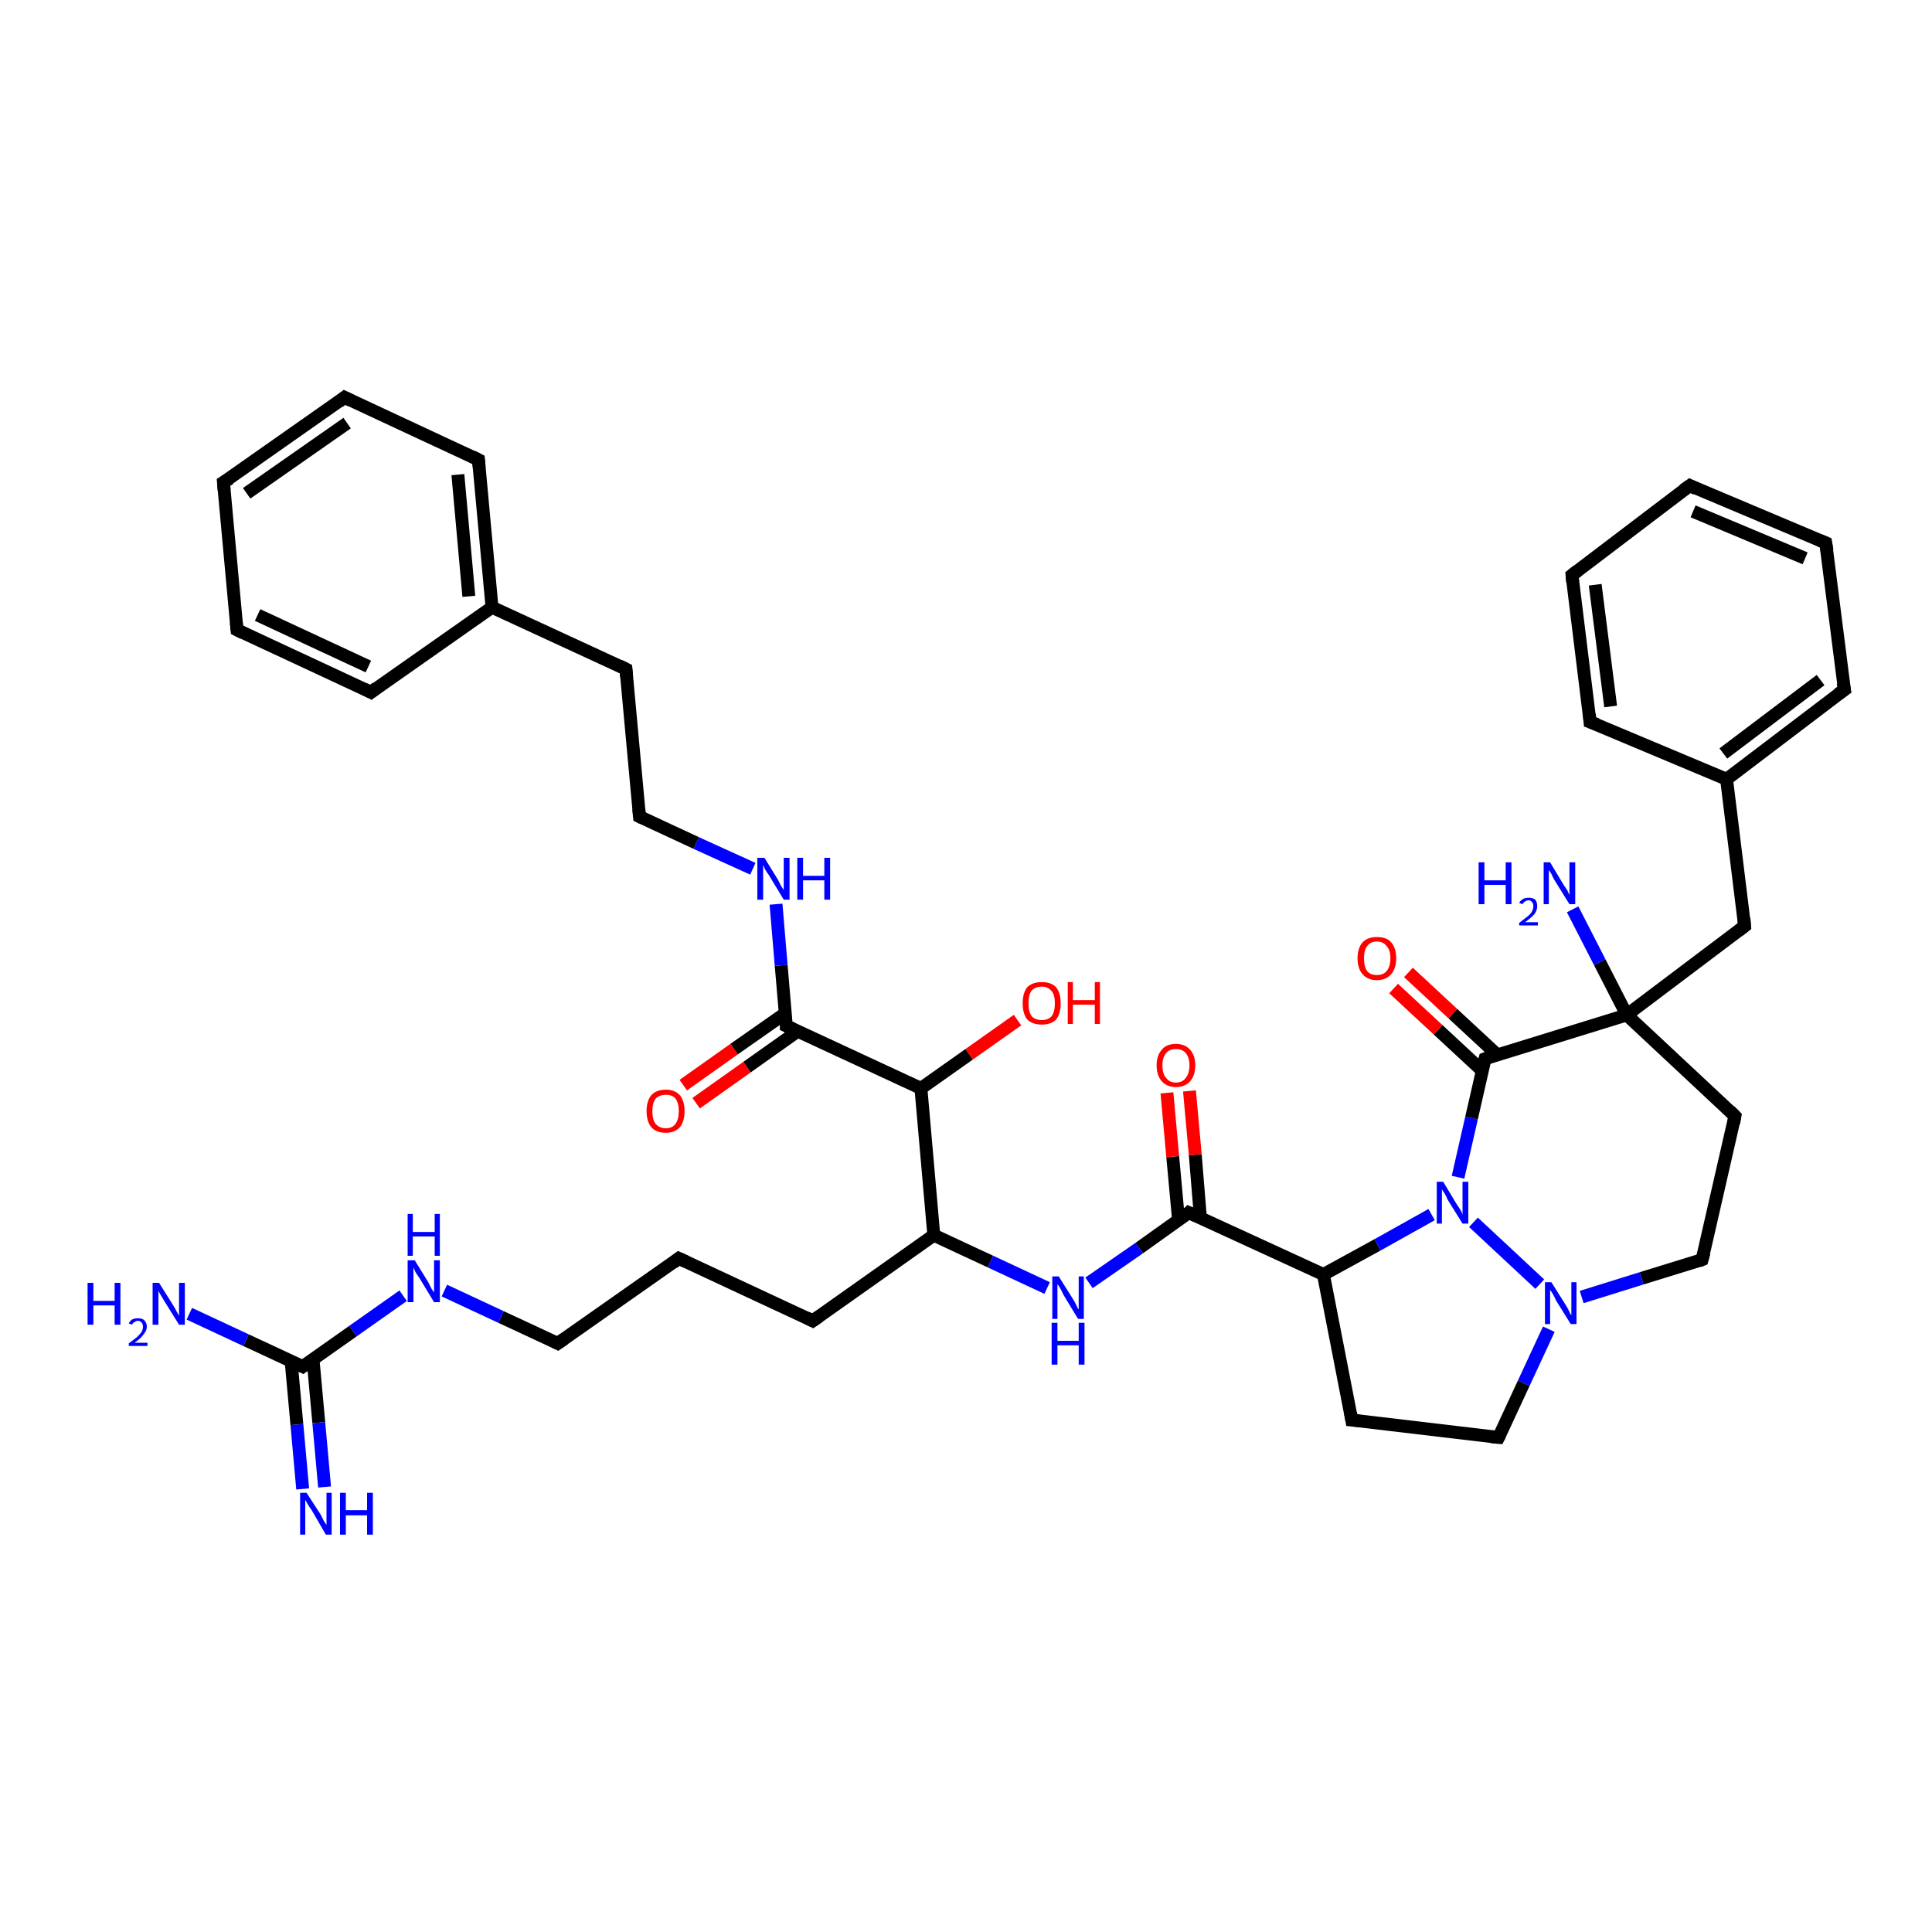 <?xml version='1.0' encoding='iso-8859-1'?>
<svg version='1.1' baseProfile='full'
              xmlns='http://www.w3.org/2000/svg'
                      xmlns:rdkit='http://www.rdkit.org/xml'
                      xmlns:xlink='http://www.w3.org/1999/xlink'
                  xml:space='preserve'
width='300px' height='300px' viewBox='0 0 300 300'>
<!-- END OF HEADER -->
<rect style='opacity:1.0;fill:#FFFFFF;stroke:none' width='300.0' height='300.0' x='0.0' y='0.0'> </rect>
<path class='bond-0 atom-0 atom-1' d='M 106.1,168.5 L 114.0,162.9' style='fill:none;fill-rule:evenodd;stroke:#FF0000;stroke-width:2.0px;stroke-linecap:butt;stroke-linejoin:miter;stroke-opacity:1' />
<path class='bond-0 atom-0 atom-1' d='M 114.0,162.9 L 122.0,157.3' style='fill:none;fill-rule:evenodd;stroke:#000000;stroke-width:2.0px;stroke-linecap:butt;stroke-linejoin:miter;stroke-opacity:1' />
<path class='bond-0 atom-0 atom-1' d='M 108.1,171.3 L 116.0,165.7' style='fill:none;fill-rule:evenodd;stroke:#FF0000;stroke-width:2.0px;stroke-linecap:butt;stroke-linejoin:miter;stroke-opacity:1' />
<path class='bond-0 atom-0 atom-1' d='M 116.0,165.7 L 123.9,160.1' style='fill:none;fill-rule:evenodd;stroke:#000000;stroke-width:2.0px;stroke-linecap:butt;stroke-linejoin:miter;stroke-opacity:1' />
<path class='bond-1 atom-1 atom-2' d='M 122.1,159.3 L 121.3,149.9' style='fill:none;fill-rule:evenodd;stroke:#000000;stroke-width:2.0px;stroke-linecap:butt;stroke-linejoin:miter;stroke-opacity:1' />
<path class='bond-1 atom-1 atom-2' d='M 121.3,149.9 L 120.5,140.4' style='fill:none;fill-rule:evenodd;stroke:#0000FF;stroke-width:2.0px;stroke-linecap:butt;stroke-linejoin:miter;stroke-opacity:1' />
<path class='bond-2 atom-2 atom-3' d='M 116.9,134.9 L 108.1,130.9' style='fill:none;fill-rule:evenodd;stroke:#0000FF;stroke-width:2.0px;stroke-linecap:butt;stroke-linejoin:miter;stroke-opacity:1' />
<path class='bond-2 atom-2 atom-3' d='M 108.1,130.9 L 99.3,126.8' style='fill:none;fill-rule:evenodd;stroke:#000000;stroke-width:2.0px;stroke-linecap:butt;stroke-linejoin:miter;stroke-opacity:1' />
<path class='bond-3 atom-3 atom-4' d='M 99.3,126.8 L 97.2,103.9' style='fill:none;fill-rule:evenodd;stroke:#000000;stroke-width:2.0px;stroke-linecap:butt;stroke-linejoin:miter;stroke-opacity:1' />
<path class='bond-4 atom-4 atom-5' d='M 97.2,103.9 L 76.4,94.3' style='fill:none;fill-rule:evenodd;stroke:#000000;stroke-width:2.0px;stroke-linecap:butt;stroke-linejoin:miter;stroke-opacity:1' />
<path class='bond-5 atom-5 atom-6' d='M 76.4,94.3 L 74.3,71.4' style='fill:none;fill-rule:evenodd;stroke:#000000;stroke-width:2.0px;stroke-linecap:butt;stroke-linejoin:miter;stroke-opacity:1' />
<path class='bond-5 atom-5 atom-6' d='M 72.8,92.6 L 71.1,73.7' style='fill:none;fill-rule:evenodd;stroke:#000000;stroke-width:2.0px;stroke-linecap:butt;stroke-linejoin:miter;stroke-opacity:1' />
<path class='bond-6 atom-6 atom-7' d='M 74.3,71.4 L 53.5,61.7' style='fill:none;fill-rule:evenodd;stroke:#000000;stroke-width:2.0px;stroke-linecap:butt;stroke-linejoin:miter;stroke-opacity:1' />
<path class='bond-7 atom-7 atom-8' d='M 53.5,61.7 L 34.7,74.9' style='fill:none;fill-rule:evenodd;stroke:#000000;stroke-width:2.0px;stroke-linecap:butt;stroke-linejoin:miter;stroke-opacity:1' />
<path class='bond-7 atom-7 atom-8' d='M 53.9,65.7 L 38.3,76.6' style='fill:none;fill-rule:evenodd;stroke:#000000;stroke-width:2.0px;stroke-linecap:butt;stroke-linejoin:miter;stroke-opacity:1' />
<path class='bond-8 atom-8 atom-9' d='M 34.7,74.9 L 36.8,97.8' style='fill:none;fill-rule:evenodd;stroke:#000000;stroke-width:2.0px;stroke-linecap:butt;stroke-linejoin:miter;stroke-opacity:1' />
<path class='bond-9 atom-9 atom-10' d='M 36.8,97.8 L 57.6,107.5' style='fill:none;fill-rule:evenodd;stroke:#000000;stroke-width:2.0px;stroke-linecap:butt;stroke-linejoin:miter;stroke-opacity:1' />
<path class='bond-9 atom-9 atom-10' d='M 40.0,95.5 L 57.2,103.5' style='fill:none;fill-rule:evenodd;stroke:#000000;stroke-width:2.0px;stroke-linecap:butt;stroke-linejoin:miter;stroke-opacity:1' />
<path class='bond-10 atom-1 atom-11' d='M 122.1,159.3 L 143.0,169.0' style='fill:none;fill-rule:evenodd;stroke:#000000;stroke-width:2.0px;stroke-linecap:butt;stroke-linejoin:miter;stroke-opacity:1' />
<path class='bond-11 atom-11 atom-12' d='M 143.0,169.0 L 150.5,163.7' style='fill:none;fill-rule:evenodd;stroke:#000000;stroke-width:2.0px;stroke-linecap:butt;stroke-linejoin:miter;stroke-opacity:1' />
<path class='bond-11 atom-11 atom-12' d='M 150.5,163.7 L 158.0,158.4' style='fill:none;fill-rule:evenodd;stroke:#FF0000;stroke-width:2.0px;stroke-linecap:butt;stroke-linejoin:miter;stroke-opacity:1' />
<path class='bond-12 atom-11 atom-13' d='M 143.0,169.0 L 145.0,191.8' style='fill:none;fill-rule:evenodd;stroke:#000000;stroke-width:2.0px;stroke-linecap:butt;stroke-linejoin:miter;stroke-opacity:1' />
<path class='bond-13 atom-13 atom-14' d='M 145.0,191.8 L 153.8,195.9' style='fill:none;fill-rule:evenodd;stroke:#000000;stroke-width:2.0px;stroke-linecap:butt;stroke-linejoin:miter;stroke-opacity:1' />
<path class='bond-13 atom-13 atom-14' d='M 153.8,195.9 L 162.6,200.0' style='fill:none;fill-rule:evenodd;stroke:#0000FF;stroke-width:2.0px;stroke-linecap:butt;stroke-linejoin:miter;stroke-opacity:1' />
<path class='bond-14 atom-14 atom-15' d='M 169.1,199.2 L 176.9,193.8' style='fill:none;fill-rule:evenodd;stroke:#0000FF;stroke-width:2.0px;stroke-linecap:butt;stroke-linejoin:miter;stroke-opacity:1' />
<path class='bond-14 atom-14 atom-15' d='M 176.9,193.8 L 184.6,188.3' style='fill:none;fill-rule:evenodd;stroke:#000000;stroke-width:2.0px;stroke-linecap:butt;stroke-linejoin:miter;stroke-opacity:1' />
<path class='bond-15 atom-15 atom-16' d='M 186.4,189.1 L 185.6,179.3' style='fill:none;fill-rule:evenodd;stroke:#000000;stroke-width:2.0px;stroke-linecap:butt;stroke-linejoin:miter;stroke-opacity:1' />
<path class='bond-15 atom-15 atom-16' d='M 185.6,179.3 L 184.7,169.4' style='fill:none;fill-rule:evenodd;stroke:#FF0000;stroke-width:2.0px;stroke-linecap:butt;stroke-linejoin:miter;stroke-opacity:1' />
<path class='bond-15 atom-15 atom-16' d='M 183.0,189.4 L 182.1,179.6' style='fill:none;fill-rule:evenodd;stroke:#000000;stroke-width:2.0px;stroke-linecap:butt;stroke-linejoin:miter;stroke-opacity:1' />
<path class='bond-15 atom-15 atom-16' d='M 182.1,179.6 L 181.2,169.7' style='fill:none;fill-rule:evenodd;stroke:#FF0000;stroke-width:2.0px;stroke-linecap:butt;stroke-linejoin:miter;stroke-opacity:1' />
<path class='bond-16 atom-15 atom-17' d='M 184.6,188.3 L 205.5,197.9' style='fill:none;fill-rule:evenodd;stroke:#000000;stroke-width:2.0px;stroke-linecap:butt;stroke-linejoin:miter;stroke-opacity:1' />
<path class='bond-17 atom-17 atom-18' d='M 205.5,197.9 L 213.9,193.3' style='fill:none;fill-rule:evenodd;stroke:#000000;stroke-width:2.0px;stroke-linecap:butt;stroke-linejoin:miter;stroke-opacity:1' />
<path class='bond-17 atom-17 atom-18' d='M 213.9,193.3 L 222.3,188.6' style='fill:none;fill-rule:evenodd;stroke:#0000FF;stroke-width:2.0px;stroke-linecap:butt;stroke-linejoin:miter;stroke-opacity:1' />
<path class='bond-18 atom-18 atom-19' d='M 226.4,182.8 L 228.5,173.6' style='fill:none;fill-rule:evenodd;stroke:#0000FF;stroke-width:2.0px;stroke-linecap:butt;stroke-linejoin:miter;stroke-opacity:1' />
<path class='bond-18 atom-18 atom-19' d='M 228.5,173.6 L 230.6,164.4' style='fill:none;fill-rule:evenodd;stroke:#000000;stroke-width:2.0px;stroke-linecap:butt;stroke-linejoin:miter;stroke-opacity:1' />
<path class='bond-19 atom-19 atom-20' d='M 232.5,163.8 L 225.6,157.4' style='fill:none;fill-rule:evenodd;stroke:#000000;stroke-width:2.0px;stroke-linecap:butt;stroke-linejoin:miter;stroke-opacity:1' />
<path class='bond-19 atom-19 atom-20' d='M 225.6,157.4 L 218.7,151.0' style='fill:none;fill-rule:evenodd;stroke:#FF0000;stroke-width:2.0px;stroke-linecap:butt;stroke-linejoin:miter;stroke-opacity:1' />
<path class='bond-19 atom-19 atom-20' d='M 230.2,166.3 L 223.3,159.9' style='fill:none;fill-rule:evenodd;stroke:#000000;stroke-width:2.0px;stroke-linecap:butt;stroke-linejoin:miter;stroke-opacity:1' />
<path class='bond-19 atom-19 atom-20' d='M 223.3,159.9 L 216.4,153.5' style='fill:none;fill-rule:evenodd;stroke:#FF0000;stroke-width:2.0px;stroke-linecap:butt;stroke-linejoin:miter;stroke-opacity:1' />
<path class='bond-20 atom-19 atom-21' d='M 230.6,164.4 L 252.6,157.6' style='fill:none;fill-rule:evenodd;stroke:#000000;stroke-width:2.0px;stroke-linecap:butt;stroke-linejoin:miter;stroke-opacity:1' />
<path class='bond-21 atom-21 atom-22' d='M 252.6,157.6 L 248.4,149.4' style='fill:none;fill-rule:evenodd;stroke:#000000;stroke-width:2.0px;stroke-linecap:butt;stroke-linejoin:miter;stroke-opacity:1' />
<path class='bond-21 atom-21 atom-22' d='M 248.4,149.4 L 244.2,141.2' style='fill:none;fill-rule:evenodd;stroke:#0000FF;stroke-width:2.0px;stroke-linecap:butt;stroke-linejoin:miter;stroke-opacity:1' />
<path class='bond-22 atom-21 atom-23' d='M 252.6,157.6 L 269.4,173.3' style='fill:none;fill-rule:evenodd;stroke:#000000;stroke-width:2.0px;stroke-linecap:butt;stroke-linejoin:miter;stroke-opacity:1' />
<path class='bond-23 atom-23 atom-24' d='M 269.4,173.3 L 264.3,195.6' style='fill:none;fill-rule:evenodd;stroke:#000000;stroke-width:2.0px;stroke-linecap:butt;stroke-linejoin:miter;stroke-opacity:1' />
<path class='bond-24 atom-24 atom-25' d='M 264.3,195.6 L 254.9,198.5' style='fill:none;fill-rule:evenodd;stroke:#000000;stroke-width:2.0px;stroke-linecap:butt;stroke-linejoin:miter;stroke-opacity:1' />
<path class='bond-24 atom-24 atom-25' d='M 254.9,198.5 L 245.6,201.4' style='fill:none;fill-rule:evenodd;stroke:#0000FF;stroke-width:2.0px;stroke-linecap:butt;stroke-linejoin:miter;stroke-opacity:1' />
<path class='bond-25 atom-25 atom-26' d='M 240.5,206.4 L 236.6,214.8' style='fill:none;fill-rule:evenodd;stroke:#0000FF;stroke-width:2.0px;stroke-linecap:butt;stroke-linejoin:miter;stroke-opacity:1' />
<path class='bond-25 atom-25 atom-26' d='M 236.6,214.8 L 232.7,223.2' style='fill:none;fill-rule:evenodd;stroke:#000000;stroke-width:2.0px;stroke-linecap:butt;stroke-linejoin:miter;stroke-opacity:1' />
<path class='bond-26 atom-26 atom-27' d='M 232.7,223.2 L 209.9,220.5' style='fill:none;fill-rule:evenodd;stroke:#000000;stroke-width:2.0px;stroke-linecap:butt;stroke-linejoin:miter;stroke-opacity:1' />
<path class='bond-27 atom-21 atom-28' d='M 252.6,157.6 L 270.9,143.8' style='fill:none;fill-rule:evenodd;stroke:#000000;stroke-width:2.0px;stroke-linecap:butt;stroke-linejoin:miter;stroke-opacity:1' />
<path class='bond-28 atom-28 atom-29' d='M 270.9,143.8 L 268.1,121.0' style='fill:none;fill-rule:evenodd;stroke:#000000;stroke-width:2.0px;stroke-linecap:butt;stroke-linejoin:miter;stroke-opacity:1' />
<path class='bond-29 atom-29 atom-30' d='M 268.1,121.0 L 286.4,107.1' style='fill:none;fill-rule:evenodd;stroke:#000000;stroke-width:2.0px;stroke-linecap:butt;stroke-linejoin:miter;stroke-opacity:1' />
<path class='bond-29 atom-29 atom-30' d='M 267.6,117.0 L 282.7,105.6' style='fill:none;fill-rule:evenodd;stroke:#000000;stroke-width:2.0px;stroke-linecap:butt;stroke-linejoin:miter;stroke-opacity:1' />
<path class='bond-30 atom-30 atom-31' d='M 286.4,107.1 L 283.5,84.3' style='fill:none;fill-rule:evenodd;stroke:#000000;stroke-width:2.0px;stroke-linecap:butt;stroke-linejoin:miter;stroke-opacity:1' />
<path class='bond-31 atom-31 atom-32' d='M 283.5,84.3 L 262.4,75.4' style='fill:none;fill-rule:evenodd;stroke:#000000;stroke-width:2.0px;stroke-linecap:butt;stroke-linejoin:miter;stroke-opacity:1' />
<path class='bond-31 atom-31 atom-32' d='M 280.3,86.7 L 262.9,79.4' style='fill:none;fill-rule:evenodd;stroke:#000000;stroke-width:2.0px;stroke-linecap:butt;stroke-linejoin:miter;stroke-opacity:1' />
<path class='bond-32 atom-32 atom-33' d='M 262.4,75.4 L 244.1,89.3' style='fill:none;fill-rule:evenodd;stroke:#000000;stroke-width:2.0px;stroke-linecap:butt;stroke-linejoin:miter;stroke-opacity:1' />
<path class='bond-33 atom-33 atom-34' d='M 244.1,89.3 L 246.9,112.1' style='fill:none;fill-rule:evenodd;stroke:#000000;stroke-width:2.0px;stroke-linecap:butt;stroke-linejoin:miter;stroke-opacity:1' />
<path class='bond-33 atom-33 atom-34' d='M 247.7,90.8 L 250.1,109.7' style='fill:none;fill-rule:evenodd;stroke:#000000;stroke-width:2.0px;stroke-linecap:butt;stroke-linejoin:miter;stroke-opacity:1' />
<path class='bond-34 atom-13 atom-35' d='M 145.0,191.8 L 126.2,205.1' style='fill:none;fill-rule:evenodd;stroke:#000000;stroke-width:2.0px;stroke-linecap:butt;stroke-linejoin:miter;stroke-opacity:1' />
<path class='bond-35 atom-35 atom-36' d='M 126.2,205.1 L 105.4,195.4' style='fill:none;fill-rule:evenodd;stroke:#000000;stroke-width:2.0px;stroke-linecap:butt;stroke-linejoin:miter;stroke-opacity:1' />
<path class='bond-36 atom-36 atom-37' d='M 105.4,195.4 L 86.6,208.6' style='fill:none;fill-rule:evenodd;stroke:#000000;stroke-width:2.0px;stroke-linecap:butt;stroke-linejoin:miter;stroke-opacity:1' />
<path class='bond-37 atom-37 atom-38' d='M 86.6,208.6 L 77.8,204.5' style='fill:none;fill-rule:evenodd;stroke:#000000;stroke-width:2.0px;stroke-linecap:butt;stroke-linejoin:miter;stroke-opacity:1' />
<path class='bond-37 atom-37 atom-38' d='M 77.8,204.5 L 69.0,200.4' style='fill:none;fill-rule:evenodd;stroke:#0000FF;stroke-width:2.0px;stroke-linecap:butt;stroke-linejoin:miter;stroke-opacity:1' />
<path class='bond-38 atom-38 atom-39' d='M 62.6,201.2 L 54.8,206.7' style='fill:none;fill-rule:evenodd;stroke:#0000FF;stroke-width:2.0px;stroke-linecap:butt;stroke-linejoin:miter;stroke-opacity:1' />
<path class='bond-38 atom-38 atom-39' d='M 54.8,206.7 L 47.0,212.2' style='fill:none;fill-rule:evenodd;stroke:#000000;stroke-width:2.0px;stroke-linecap:butt;stroke-linejoin:miter;stroke-opacity:1' />
<path class='bond-39 atom-39 atom-40' d='M 45.2,211.3 L 46.1,221.2' style='fill:none;fill-rule:evenodd;stroke:#000000;stroke-width:2.0px;stroke-linecap:butt;stroke-linejoin:miter;stroke-opacity:1' />
<path class='bond-39 atom-39 atom-40' d='M 46.1,221.2 L 47.0,231.2' style='fill:none;fill-rule:evenodd;stroke:#0000FF;stroke-width:2.0px;stroke-linecap:butt;stroke-linejoin:miter;stroke-opacity:1' />
<path class='bond-39 atom-39 atom-40' d='M 48.6,211.0 L 49.5,220.9' style='fill:none;fill-rule:evenodd;stroke:#000000;stroke-width:2.0px;stroke-linecap:butt;stroke-linejoin:miter;stroke-opacity:1' />
<path class='bond-39 atom-39 atom-40' d='M 49.5,220.9 L 50.4,230.9' style='fill:none;fill-rule:evenodd;stroke:#0000FF;stroke-width:2.0px;stroke-linecap:butt;stroke-linejoin:miter;stroke-opacity:1' />
<path class='bond-40 atom-39 atom-41' d='M 47.0,212.2 L 38.2,208.1' style='fill:none;fill-rule:evenodd;stroke:#000000;stroke-width:2.0px;stroke-linecap:butt;stroke-linejoin:miter;stroke-opacity:1' />
<path class='bond-40 atom-39 atom-41' d='M 38.2,208.1 L 29.4,204.0' style='fill:none;fill-rule:evenodd;stroke:#0000FF;stroke-width:2.0px;stroke-linecap:butt;stroke-linejoin:miter;stroke-opacity:1' />
<path class='bond-41 atom-10 atom-5' d='M 57.6,107.5 L 76.4,94.3' style='fill:none;fill-rule:evenodd;stroke:#000000;stroke-width:2.0px;stroke-linecap:butt;stroke-linejoin:miter;stroke-opacity:1' />
<path class='bond-42 atom-25 atom-18' d='M 239.1,199.4 L 228.8,189.8' style='fill:none;fill-rule:evenodd;stroke:#0000FF;stroke-width:2.0px;stroke-linecap:butt;stroke-linejoin:miter;stroke-opacity:1' />
<path class='bond-43 atom-27 atom-17' d='M 209.9,220.5 L 205.5,197.9' style='fill:none;fill-rule:evenodd;stroke:#000000;stroke-width:2.0px;stroke-linecap:butt;stroke-linejoin:miter;stroke-opacity:1' />
<path class='bond-44 atom-34 atom-29' d='M 246.9,112.1 L 268.1,121.0' style='fill:none;fill-rule:evenodd;stroke:#000000;stroke-width:2.0px;stroke-linecap:butt;stroke-linejoin:miter;stroke-opacity:1' />
<path d='M 122.1,158.8 L 122.1,159.3 L 123.2,159.8' style='fill:none;stroke:#000000;stroke-width:2.0px;stroke-linecap:butt;stroke-linejoin:miter;stroke-opacity:1;' />
<path d='M 99.7,127.0 L 99.3,126.8 L 99.2,125.6' style='fill:none;stroke:#000000;stroke-width:2.0px;stroke-linecap:butt;stroke-linejoin:miter;stroke-opacity:1;' />
<path d='M 97.3,105.1 L 97.2,103.9 L 96.2,103.4' style='fill:none;stroke:#000000;stroke-width:2.0px;stroke-linecap:butt;stroke-linejoin:miter;stroke-opacity:1;' />
<path d='M 74.4,72.5 L 74.3,71.4 L 73.3,70.9' style='fill:none;stroke:#000000;stroke-width:2.0px;stroke-linecap:butt;stroke-linejoin:miter;stroke-opacity:1;' />
<path d='M 54.5,62.2 L 53.5,61.7 L 52.6,62.4' style='fill:none;stroke:#000000;stroke-width:2.0px;stroke-linecap:butt;stroke-linejoin:miter;stroke-opacity:1;' />
<path d='M 35.7,74.3 L 34.7,74.9 L 34.8,76.1' style='fill:none;stroke:#000000;stroke-width:2.0px;stroke-linecap:butt;stroke-linejoin:miter;stroke-opacity:1;' />
<path d='M 36.7,96.7 L 36.8,97.8 L 37.8,98.3' style='fill:none;stroke:#000000;stroke-width:2.0px;stroke-linecap:butt;stroke-linejoin:miter;stroke-opacity:1;' />
<path d='M 56.6,107.0 L 57.6,107.5 L 58.5,106.8' style='fill:none;stroke:#000000;stroke-width:2.0px;stroke-linecap:butt;stroke-linejoin:miter;stroke-opacity:1;' />
<path d='M 184.3,188.6 L 184.6,188.3 L 185.7,188.8' style='fill:none;stroke:#000000;stroke-width:2.0px;stroke-linecap:butt;stroke-linejoin:miter;stroke-opacity:1;' />
<path d='M 230.5,164.8 L 230.6,164.4 L 231.7,164.0' style='fill:none;stroke:#000000;stroke-width:2.0px;stroke-linecap:butt;stroke-linejoin:miter;stroke-opacity:1;' />
<path d='M 268.6,172.5 L 269.4,173.3 L 269.2,174.4' style='fill:none;stroke:#000000;stroke-width:2.0px;stroke-linecap:butt;stroke-linejoin:miter;stroke-opacity:1;' />
<path d='M 264.6,194.5 L 264.3,195.6 L 263.8,195.8' style='fill:none;stroke:#000000;stroke-width:2.0px;stroke-linecap:butt;stroke-linejoin:miter;stroke-opacity:1;' />
<path d='M 232.9,222.8 L 232.7,223.2 L 231.6,223.1' style='fill:none;stroke:#000000;stroke-width:2.0px;stroke-linecap:butt;stroke-linejoin:miter;stroke-opacity:1;' />
<path d='M 211.0,220.6 L 209.9,220.5 L 209.7,219.4' style='fill:none;stroke:#000000;stroke-width:2.0px;stroke-linecap:butt;stroke-linejoin:miter;stroke-opacity:1;' />
<path d='M 270.0,144.5 L 270.9,143.8 L 270.8,142.6' style='fill:none;stroke:#000000;stroke-width:2.0px;stroke-linecap:butt;stroke-linejoin:miter;stroke-opacity:1;' />
<path d='M 285.4,107.8 L 286.4,107.1 L 286.2,106.0' style='fill:none;stroke:#000000;stroke-width:2.0px;stroke-linecap:butt;stroke-linejoin:miter;stroke-opacity:1;' />
<path d='M 283.7,85.5 L 283.5,84.3 L 282.5,83.9' style='fill:none;stroke:#000000;stroke-width:2.0px;stroke-linecap:butt;stroke-linejoin:miter;stroke-opacity:1;' />
<path d='M 263.4,75.9 L 262.4,75.4 L 261.4,76.1' style='fill:none;stroke:#000000;stroke-width:2.0px;stroke-linecap:butt;stroke-linejoin:miter;stroke-opacity:1;' />
<path d='M 245.0,88.6 L 244.1,89.3 L 244.2,90.4' style='fill:none;stroke:#000000;stroke-width:2.0px;stroke-linecap:butt;stroke-linejoin:miter;stroke-opacity:1;' />
<path d='M 246.8,110.9 L 246.9,112.1 L 248.0,112.5' style='fill:none;stroke:#000000;stroke-width:2.0px;stroke-linecap:butt;stroke-linejoin:miter;stroke-opacity:1;' />
<path d='M 127.2,204.4 L 126.2,205.1 L 125.2,204.6' style='fill:none;stroke:#000000;stroke-width:2.0px;stroke-linecap:butt;stroke-linejoin:miter;stroke-opacity:1;' />
<path d='M 106.5,195.9 L 105.4,195.4 L 104.5,196.1' style='fill:none;stroke:#000000;stroke-width:2.0px;stroke-linecap:butt;stroke-linejoin:miter;stroke-opacity:1;' />
<path d='M 87.6,207.9 L 86.6,208.6 L 86.2,208.4' style='fill:none;stroke:#000000;stroke-width:2.0px;stroke-linecap:butt;stroke-linejoin:miter;stroke-opacity:1;' />
<path d='M 47.4,211.9 L 47.0,212.2 L 46.6,212.0' style='fill:none;stroke:#000000;stroke-width:2.0px;stroke-linecap:butt;stroke-linejoin:miter;stroke-opacity:1;' />
<path class='atom-0' d='M 100.4 172.5
Q 100.4 171.0, 101.1 170.1
Q 101.9 169.2, 103.4 169.2
Q 104.8 169.2, 105.6 170.1
Q 106.3 171.0, 106.3 172.5
Q 106.3 174.1, 105.6 175.0
Q 104.8 175.9, 103.4 175.9
Q 101.9 175.9, 101.1 175.0
Q 100.4 174.1, 100.4 172.5
M 103.4 175.2
Q 104.4 175.2, 104.9 174.5
Q 105.4 173.8, 105.4 172.5
Q 105.4 171.3, 104.9 170.6
Q 104.4 170.0, 103.4 170.0
Q 102.4 170.0, 101.8 170.6
Q 101.3 171.3, 101.3 172.5
Q 101.3 173.9, 101.8 174.5
Q 102.4 175.2, 103.4 175.2
' fill='#FF0000'/>
<path class='atom-2' d='M 118.7 133.2
L 120.8 136.6
Q 121.0 137.0, 121.3 137.6
Q 121.7 138.2, 121.7 138.2
L 121.7 133.2
L 122.6 133.2
L 122.6 139.7
L 121.7 139.7
L 119.4 135.9
Q 119.1 135.5, 118.8 135.0
Q 118.6 134.5, 118.5 134.3
L 118.5 139.7
L 117.6 139.7
L 117.6 133.2
L 118.7 133.2
' fill='#0000FF'/>
<path class='atom-2' d='M 123.8 133.2
L 124.7 133.2
L 124.7 136.0
L 128.0 136.0
L 128.0 133.2
L 128.9 133.2
L 128.9 139.7
L 128.0 139.7
L 128.0 136.7
L 124.7 136.7
L 124.7 139.7
L 123.8 139.7
L 123.8 133.2
' fill='#0000FF'/>
<path class='atom-12' d='M 158.8 155.8
Q 158.8 154.2, 159.5 153.3
Q 160.3 152.5, 161.8 152.5
Q 163.2 152.5, 164.0 153.3
Q 164.7 154.2, 164.7 155.8
Q 164.7 157.4, 164.0 158.3
Q 163.2 159.1, 161.8 159.1
Q 160.3 159.1, 159.5 158.3
Q 158.8 157.4, 158.8 155.8
M 161.8 158.4
Q 162.7 158.4, 163.3 157.8
Q 163.8 157.1, 163.8 155.8
Q 163.8 154.5, 163.3 153.9
Q 162.7 153.2, 161.8 153.2
Q 160.8 153.2, 160.2 153.8
Q 159.7 154.5, 159.7 155.8
Q 159.7 157.1, 160.2 157.8
Q 160.8 158.4, 161.8 158.4
' fill='#FF0000'/>
<path class='atom-12' d='M 165.8 152.5
L 166.6 152.5
L 166.6 155.3
L 170.0 155.3
L 170.0 152.5
L 170.8 152.5
L 170.8 159.0
L 170.0 159.0
L 170.0 156.0
L 166.6 156.0
L 166.6 159.0
L 165.8 159.0
L 165.8 152.5
' fill='#FF0000'/>
<path class='atom-14' d='M 164.4 198.2
L 166.6 201.7
Q 166.8 202.0, 167.1 202.6
Q 167.4 203.3, 167.5 203.3
L 167.5 198.2
L 168.3 198.2
L 168.3 204.8
L 167.4 204.8
L 165.1 201.0
Q 164.9 200.5, 164.6 200.0
Q 164.3 199.5, 164.2 199.4
L 164.2 204.8
L 163.4 204.8
L 163.4 198.2
L 164.4 198.2
' fill='#0000FF'/>
<path class='atom-14' d='M 163.3 205.4
L 164.2 205.4
L 164.2 208.2
L 167.5 208.2
L 167.5 205.4
L 168.4 205.4
L 168.4 211.9
L 167.5 211.9
L 167.5 208.9
L 164.2 208.9
L 164.2 211.9
L 163.3 211.9
L 163.3 205.4
' fill='#0000FF'/>
<path class='atom-16' d='M 179.6 165.4
Q 179.6 163.9, 180.4 163.0
Q 181.1 162.1, 182.6 162.1
Q 184.0 162.1, 184.8 163.0
Q 185.6 163.9, 185.6 165.4
Q 185.6 167.0, 184.8 167.9
Q 184.0 168.8, 182.6 168.8
Q 181.2 168.8, 180.4 167.9
Q 179.6 167.0, 179.6 165.4
M 182.6 168.1
Q 183.6 168.1, 184.1 167.4
Q 184.7 166.7, 184.7 165.4
Q 184.7 164.2, 184.1 163.5
Q 183.6 162.9, 182.6 162.9
Q 181.6 162.9, 181.1 163.5
Q 180.5 164.2, 180.5 165.4
Q 180.5 166.8, 181.1 167.4
Q 181.6 168.1, 182.6 168.1
' fill='#FF0000'/>
<path class='atom-18' d='M 224.1 183.5
L 226.2 187.0
Q 226.4 187.3, 226.8 187.9
Q 227.1 188.5, 227.1 188.6
L 227.1 183.5
L 228.0 183.5
L 228.0 190.0
L 227.1 190.0
L 224.8 186.3
Q 224.6 185.8, 224.3 185.3
Q 224.0 184.8, 223.9 184.7
L 223.9 190.0
L 223.1 190.0
L 223.1 183.5
L 224.1 183.5
' fill='#0000FF'/>
<path class='atom-20' d='M 210.8 148.8
Q 210.8 147.2, 211.6 146.3
Q 212.4 145.5, 213.8 145.5
Q 215.3 145.5, 216.0 146.3
Q 216.8 147.2, 216.8 148.8
Q 216.8 150.4, 216.0 151.3
Q 215.2 152.2, 213.8 152.2
Q 212.4 152.2, 211.6 151.3
Q 210.8 150.4, 210.8 148.8
M 213.8 151.4
Q 214.8 151.4, 215.3 150.8
Q 215.9 150.1, 215.9 148.8
Q 215.9 147.5, 215.3 146.9
Q 214.8 146.2, 213.8 146.2
Q 212.8 146.2, 212.3 146.9
Q 211.8 147.5, 211.8 148.8
Q 211.8 150.1, 212.3 150.8
Q 212.8 151.4, 213.8 151.4
' fill='#FF0000'/>
<path class='atom-22' d='M 229.6 133.9
L 230.5 133.9
L 230.5 136.7
L 233.8 136.7
L 233.8 133.9
L 234.7 133.9
L 234.7 140.4
L 233.8 140.4
L 233.8 137.4
L 230.5 137.4
L 230.5 140.4
L 229.6 140.4
L 229.6 133.9
' fill='#0000FF'/>
<path class='atom-22' d='M 235.9 140.2
Q 236.1 139.8, 236.5 139.6
Q 236.8 139.4, 237.4 139.4
Q 238.0 139.4, 238.4 139.7
Q 238.7 140.1, 238.7 140.7
Q 238.7 141.3, 238.3 141.9
Q 237.8 142.5, 236.8 143.2
L 238.8 143.2
L 238.8 143.7
L 235.9 143.7
L 235.9 143.3
Q 236.7 142.7, 237.2 142.3
Q 237.7 141.9, 237.9 141.5
Q 238.1 141.1, 238.1 140.7
Q 238.1 140.3, 237.9 140.1
Q 237.7 139.8, 237.4 139.8
Q 237.0 139.8, 236.8 140.0
Q 236.6 140.1, 236.4 140.4
L 235.9 140.2
' fill='#0000FF'/>
<path class='atom-22' d='M 240.7 133.9
L 242.8 137.4
Q 243.0 137.7, 243.4 138.3
Q 243.7 139.0, 243.7 139.0
L 243.7 133.9
L 244.6 133.9
L 244.6 140.4
L 243.7 140.4
L 241.4 136.7
Q 241.1 136.2, 240.9 135.7
Q 240.6 135.2, 240.5 135.1
L 240.5 140.4
L 239.7 140.4
L 239.7 133.9
L 240.7 133.9
' fill='#0000FF'/>
<path class='atom-25' d='M 240.9 199.1
L 243.1 202.6
Q 243.3 202.9, 243.6 203.5
Q 243.9 204.2, 244.0 204.2
L 244.0 199.1
L 244.8 199.1
L 244.8 205.6
L 243.9 205.6
L 241.6 201.9
Q 241.4 201.4, 241.1 200.9
Q 240.8 200.4, 240.7 200.3
L 240.7 205.6
L 239.9 205.6
L 239.9 199.1
L 240.9 199.1
' fill='#0000FF'/>
<path class='atom-38' d='M 64.4 195.7
L 66.5 199.1
Q 66.7 199.5, 67.0 200.1
Q 67.4 200.7, 67.4 200.7
L 67.4 195.7
L 68.3 195.7
L 68.3 202.2
L 67.4 202.2
L 65.1 198.4
Q 64.8 198.0, 64.5 197.5
Q 64.3 197.0, 64.2 196.8
L 64.2 202.2
L 63.3 202.2
L 63.3 195.7
L 64.4 195.7
' fill='#0000FF'/>
<path class='atom-38' d='M 63.3 188.5
L 64.1 188.5
L 64.1 191.3
L 67.5 191.3
L 67.5 188.5
L 68.3 188.5
L 68.3 195.0
L 67.5 195.0
L 67.5 192.0
L 64.1 192.0
L 64.1 195.0
L 63.3 195.0
L 63.3 188.5
' fill='#0000FF'/>
<path class='atom-40' d='M 47.6 231.8
L 49.8 235.2
Q 50.0 235.6, 50.3 236.2
Q 50.7 236.8, 50.7 236.8
L 50.7 231.8
L 51.5 231.8
L 51.5 238.3
L 50.6 238.3
L 48.4 234.5
Q 48.1 234.1, 47.8 233.6
Q 47.5 233.1, 47.4 232.9
L 47.4 238.3
L 46.6 238.3
L 46.6 231.8
L 47.6 231.8
' fill='#0000FF'/>
<path class='atom-40' d='M 52.8 231.8
L 53.7 231.8
L 53.7 234.5
L 57.0 234.5
L 57.0 231.8
L 57.9 231.8
L 57.9 238.3
L 57.0 238.3
L 57.0 235.3
L 53.7 235.3
L 53.7 238.3
L 52.8 238.3
L 52.8 231.8
' fill='#0000FF'/>
<path class='atom-41' d='M 13.6 199.2
L 14.5 199.2
L 14.5 202.0
L 17.8 202.0
L 17.8 199.2
L 18.7 199.2
L 18.7 205.7
L 17.8 205.7
L 17.8 202.7
L 14.5 202.7
L 14.5 205.7
L 13.6 205.7
L 13.6 199.2
' fill='#0000FF'/>
<path class='atom-41' d='M 20.0 205.5
Q 20.2 205.1, 20.5 204.9
Q 20.9 204.7, 21.4 204.7
Q 22.1 204.7, 22.4 205.0
Q 22.8 205.4, 22.8 206.0
Q 22.8 206.6, 22.3 207.2
Q 21.9 207.8, 20.9 208.5
L 22.9 208.5
L 22.9 209.0
L 20.0 209.0
L 20.0 208.6
Q 20.8 208.0, 21.3 207.6
Q 21.7 207.2, 22.0 206.8
Q 22.2 206.4, 22.2 206.0
Q 22.2 205.6, 22.0 205.4
Q 21.8 205.1, 21.4 205.1
Q 21.1 205.1, 20.9 205.3
Q 20.6 205.4, 20.5 205.7
L 20.0 205.5
' fill='#0000FF'/>
<path class='atom-41' d='M 24.7 199.2
L 26.9 202.7
Q 27.1 203.0, 27.4 203.6
Q 27.8 204.3, 27.8 204.3
L 27.8 199.2
L 28.7 199.2
L 28.7 205.7
L 27.8 205.7
L 25.5 202.0
Q 25.2 201.5, 24.9 201.0
Q 24.6 200.5, 24.6 200.4
L 24.6 205.7
L 23.7 205.7
L 23.7 199.2
L 24.7 199.2
' fill='#0000FF'/>
</svg>
